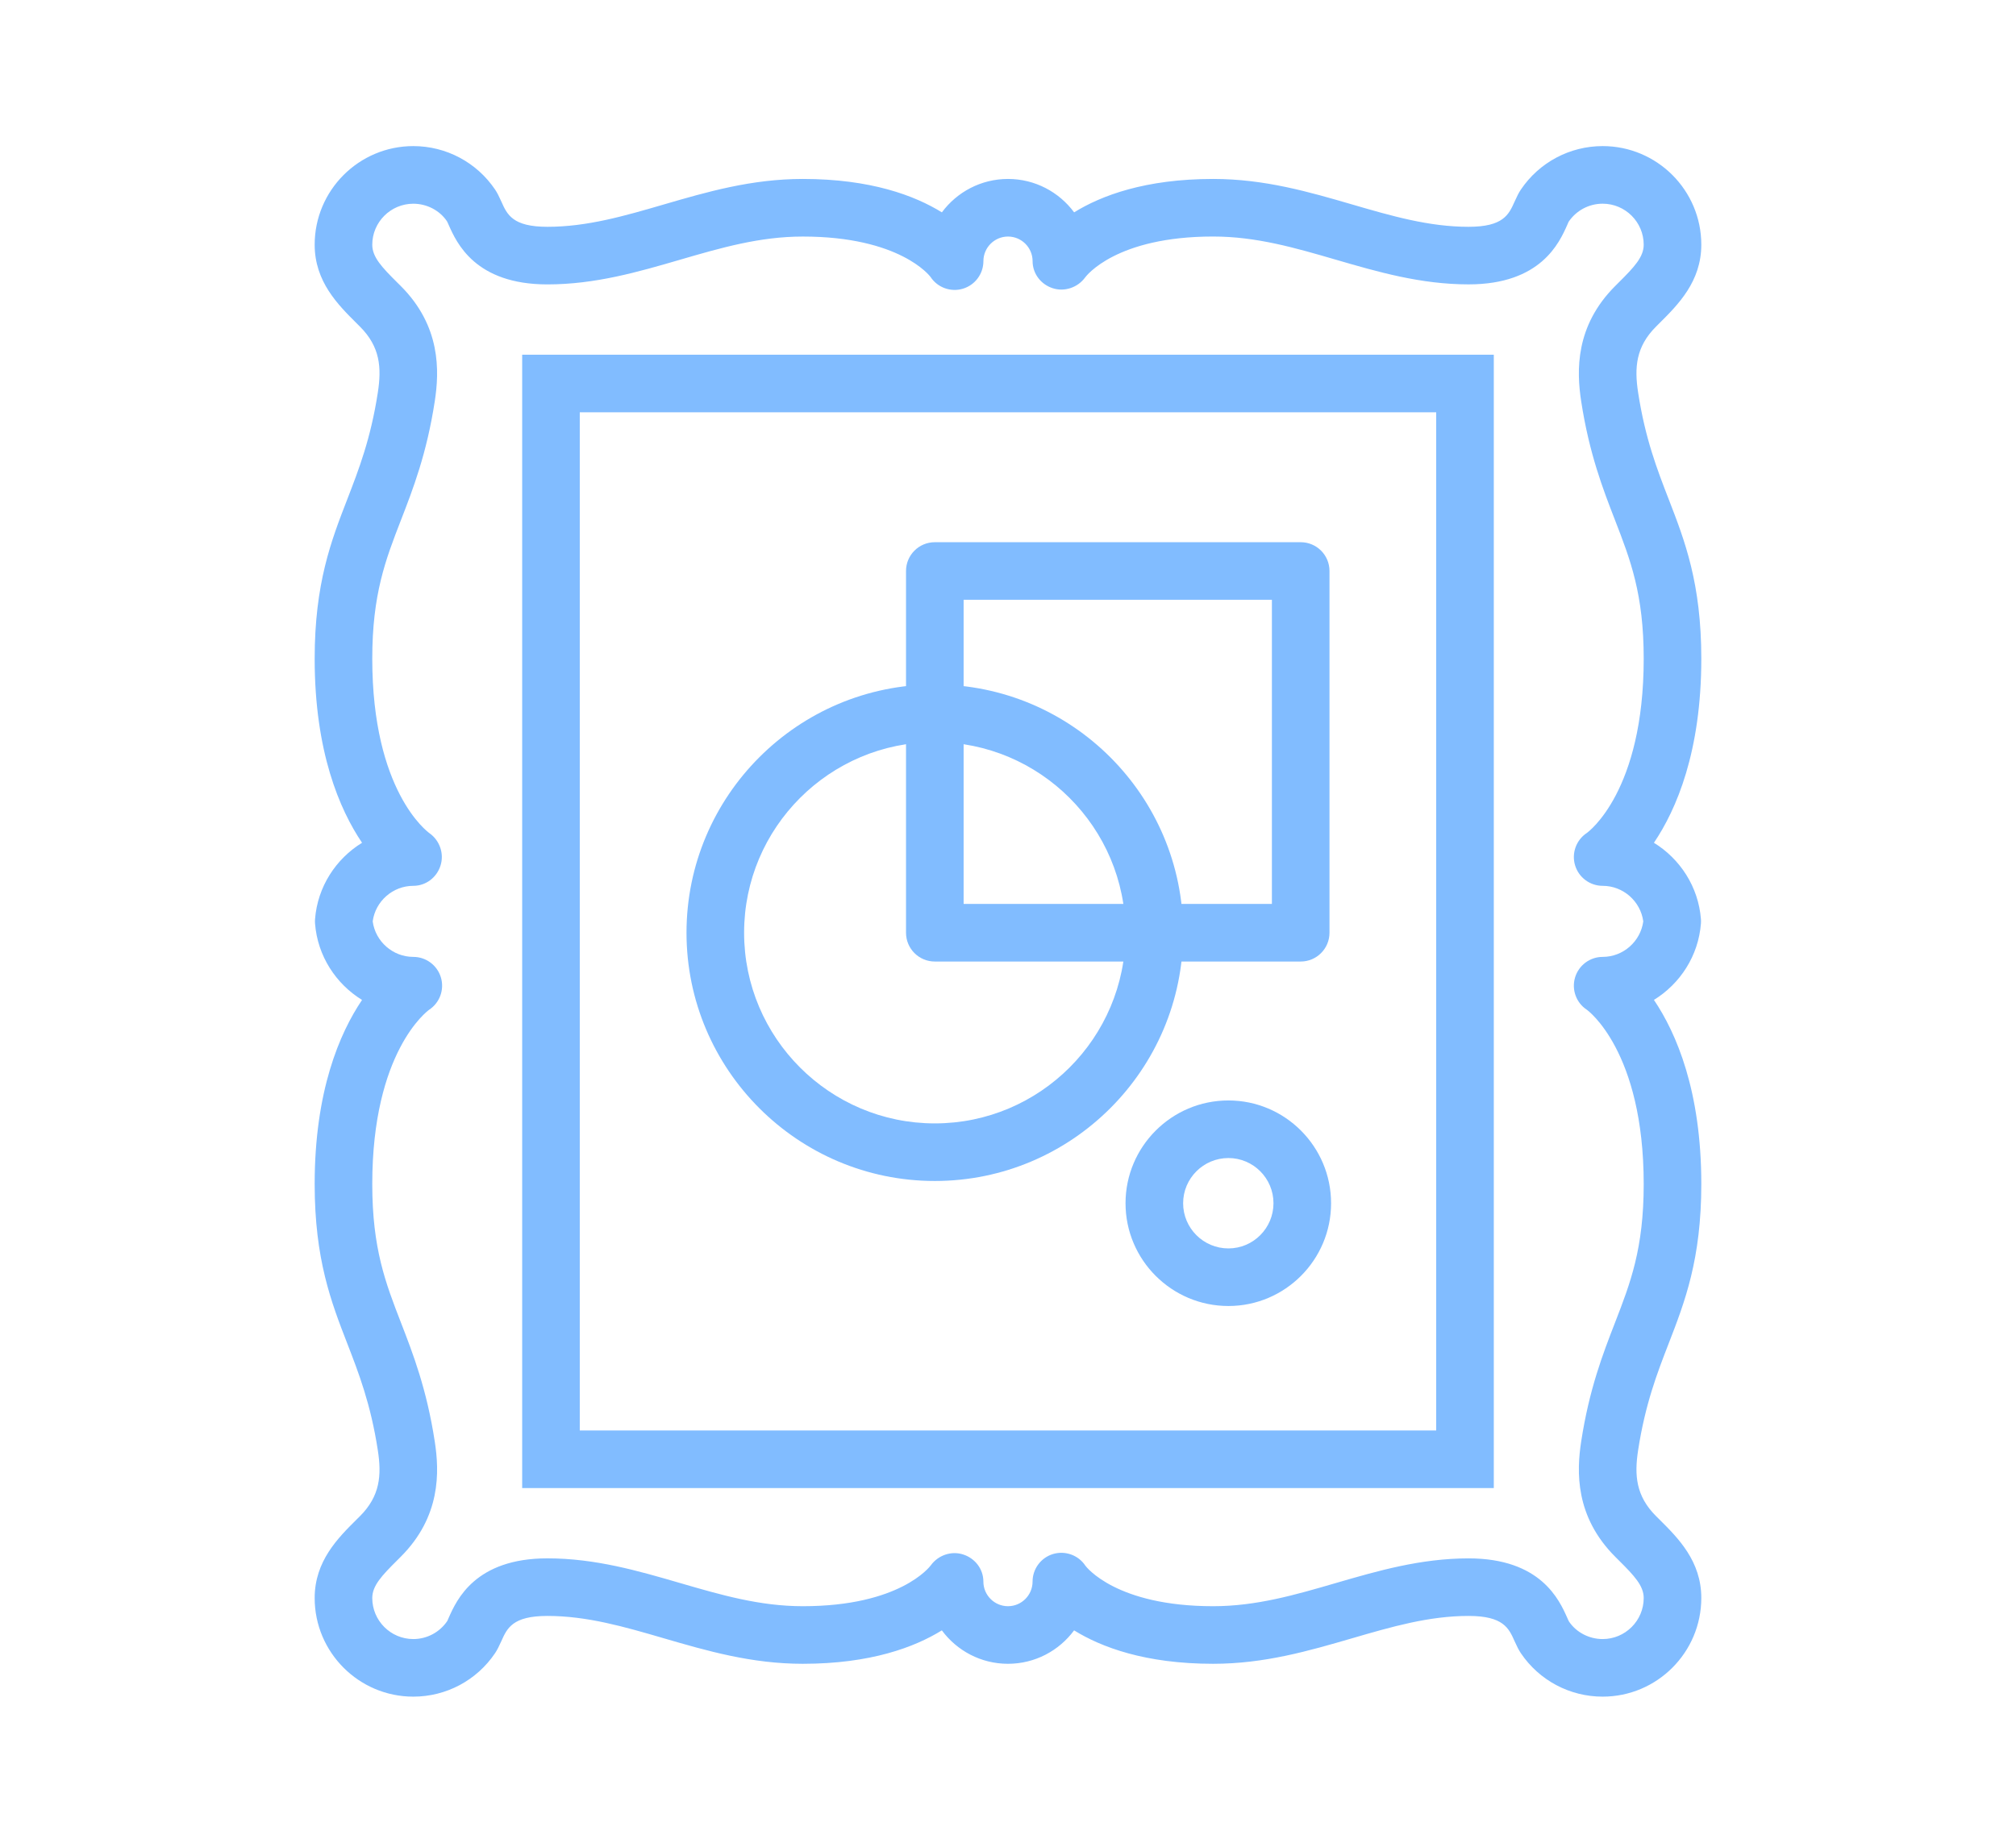 <?xml version="1.0" encoding="iso-8859-1"?>
<!-- Generator: Adobe Illustrator 22.1.0, SVG Export Plug-In . SVG Version: 6.00 Build 0)  -->
<svg version="1.1" id="Layer_1" xmlns="http://www.w3.org/2000/svg" xmlns:xlink="http://www.w3.org/1999/xlink" x="0px" y="0px"
	 viewBox="0 0 70 64" style="enable-background:new 0 0 70 64;" xml:space="preserve">
<g>
	<path style="fill:#81BCFF;" d="M42.653,45.358c-1.97,0-3.572-1.601-3.572-3.569c0-1.969,1.603-3.57,3.572-3.57
		c1.966,0,3.565,1.602,3.565,3.57C46.219,43.757,44.619,45.358,42.653,45.358z M42.653,40.219c-0.867,0-1.572,0.705-1.572,1.57
		c0,0.865,0.705,1.569,1.572,1.569c0.863,0,1.565-0.704,1.565-1.569C44.219,40.923,43.517,40.219,42.653,40.219z"/>
	<path style="fill:#81BCFF;" d="M45.163,33.394H32.459c-0.553,0-1-0.448-1-1V19.831c0-0.552,0.447-1,1-1h12.704c0.553,0,1,0.448,1,1
		v12.562C46.163,32.946,45.716,33.394,45.163,33.394z M33.459,31.394h10.704V20.831H33.459V31.394z"/>
	<path style="fill:#81BCFF;" d="M32.459,41.016c-4.754,0-8.622-3.868-8.622-8.622c0-4.754,3.868-8.622,8.622-8.622
		s8.622,3.868,8.622,8.622C41.081,37.148,37.213,41.016,32.459,41.016z M32.459,25.772c-3.651,0-6.622,2.97-6.622,6.622
		s2.971,6.622,6.622,6.622s6.622-2.971,6.622-6.622S36.11,25.772,32.459,25.772z"/>
	<path style="fill:#81BCFF;" d="M55.647,58.925c-1.141,0-2.202-0.564-2.84-1.51c-0.069-0.102-0.141-0.245-0.217-0.416
		c-0.2-0.451-0.39-0.877-1.599-0.877c-1.378,0-2.671,0.376-4.04,0.775c-1.497,0.436-3.045,0.887-4.828,0.887
		c-2.36,0-3.889-0.58-4.828-1.161c-0.521,0.704-1.355,1.161-2.296,1.161s-1.775-0.457-2.296-1.161
		c-0.939,0.581-2.468,1.161-4.828,1.161c-1.784,0-3.332-0.451-4.829-0.887c-1.368-0.399-2.661-0.775-4.039-0.775
		c-1.21,0-1.399,0.426-1.6,0.877c-0.076,0.171-0.147,0.313-0.218,0.417c-0.637,0.945-1.698,1.509-2.838,1.509
		c-1.889,0-3.425-1.537-3.425-3.425c0-1.282,0.809-2.085,1.458-2.73l0.116-0.115c0.699-0.699,0.753-1.419,0.619-2.286
		c-0.247-1.608-0.662-2.679-1.063-3.714c-0.556-1.434-1.13-2.917-1.13-5.532c0-3.226,0.863-5.236,1.645-6.395
		c-0.908-0.558-1.545-1.528-1.632-2.652c-0.004-0.051-0.004-0.103,0-0.154c0.087-1.125,0.724-2.094,1.632-2.652
		c-0.781-1.158-1.645-3.167-1.645-6.393c0-2.616,0.575-4.1,1.131-5.534c0.4-1.035,0.815-2.104,1.062-3.711
		c0.134-0.868,0.08-1.588-0.619-2.287l-0.118-0.118c-0.648-0.645-1.456-1.448-1.456-2.729c0-1.888,1.536-3.424,3.425-3.424
		c1.14,0,2.2,0.564,2.839,1.509C17.261,6.687,17.332,6.829,17.408,7c0.2,0.451,0.39,0.877,1.6,0.877
		c1.378,0,2.671-0.376,4.039-0.775c1.497-0.436,3.045-0.887,4.829-0.887c2.36,0,3.889,0.58,4.828,1.16
		c0.521-0.703,1.355-1.16,2.296-1.16s1.775,0.457,2.296,1.16c0.939-0.581,2.468-1.16,4.828-1.16c1.783,0,3.331,0.451,4.828,0.887
		c1.369,0.399,2.662,0.775,4.04,0.775c1.209,0,1.398-0.426,1.599-0.877c0.076-0.171,0.147-0.314,0.218-0.417
		c0.638-0.945,1.699-1.509,2.839-1.509c1.889,0,3.425,1.536,3.425,3.424c0,1.281-0.808,2.084-1.456,2.729l-0.117,0.117
		c-0.699,0.699-0.754,1.42-0.621,2.288c0.247,1.605,0.662,2.675,1.063,3.709c0.556,1.435,1.131,2.918,1.131,5.535
		c0,3.226-0.863,5.235-1.645,6.394c0.907,0.558,1.544,1.527,1.632,2.65c0.004,0.052,0.004,0.104,0,0.156
		c-0.088,1.124-0.725,2.093-1.632,2.651c0.781,1.159,1.645,3.168,1.645,6.395c0,2.615-0.575,4.098-1.131,5.533
		c-0.401,1.035-0.815,2.105-1.063,3.712c-0.133,0.866-0.078,1.587,0.62,2.286l0.116,0.115c0.649,0.645,1.458,1.448,1.458,2.73
		C59.072,57.389,57.536,58.925,55.647,58.925z M50.992,54.123c2.508,0,3.151,1.446,3.426,2.063c0.022,0.05,0.041,0.096,0.062,0.132
		c0.252,0.372,0.693,0.607,1.168,0.607c0.785,0,1.425-0.639,1.425-1.425c0-0.428-0.33-0.777-0.867-1.311l-0.121-0.121
		c-1.396-1.397-1.344-2.955-1.183-4.004c0.28-1.823,0.756-3.049,1.176-4.131c0.534-1.378,0.995-2.568,0.995-4.81
		c0-4.625-1.955-6.042-1.975-6.054c-0.369-0.243-0.535-0.699-0.408-1.123c0.127-0.423,0.517-0.713,0.958-0.713
		c0.712,0,1.316-0.536,1.41-1.234c-0.094-0.698-0.698-1.234-1.41-1.234c-0.441,0-0.831-0.29-0.958-0.713
		c-0.127-0.423,0.039-0.879,0.408-1.123c0.066-0.048,1.975-1.458,1.975-6.053c0-2.243-0.462-3.433-0.996-4.812
		c-0.419-1.081-0.895-2.307-1.175-4.128c-0.161-1.051-0.214-2.609,1.183-4.005l0.122-0.122c0.537-0.534,0.866-0.883,0.866-1.311
		c0-0.785-0.64-1.424-1.425-1.424c-0.475,0-0.916,0.235-1.182,0.628c-0.007,0.015-0.025,0.06-0.048,0.11
		c-0.274,0.618-0.918,2.064-3.426,2.064c-1.663,0-3.156-0.435-4.6-0.855c-1.425-0.415-2.771-0.807-4.269-0.807
		c-3.368,0-4.405,1.366-4.447,1.424c-0.256,0.349-0.715,0.505-1.125,0.371c-0.412-0.134-0.697-0.507-0.697-0.94
		c0-0.471-0.384-0.854-0.854-0.854s-0.854,0.383-0.854,0.854c0,0.442-0.29,0.831-0.713,0.958c-0.422,0.126-0.879-0.039-1.122-0.408
		c-0.029-0.039-1.066-1.404-4.435-1.404c-1.499,0-2.845,0.392-4.27,0.807c-1.443,0.42-2.936,0.855-4.599,0.855
		c-2.509,0-3.152-1.446-3.427-2.064c-0.022-0.05-0.041-0.095-0.062-0.132c-0.252-0.372-0.693-0.606-1.167-0.606
		c-0.785,0-1.425,0.639-1.425,1.424c0,0.428,0.329,0.777,0.866,1.311l0.123,0.122c1.396,1.396,1.343,2.955,1.181,4.005
		c-0.28,1.822-0.755,3.047-1.175,4.129c-0.534,1.378-0.995,2.569-0.995,4.811c0,4.594,1.908,6.005,1.989,6.062
		c0.354,0.252,0.513,0.71,0.38,1.125c-0.132,0.415-0.51,0.701-0.944,0.701c-0.712,0-1.317,0.536-1.41,1.234
		c0.093,0.698,0.698,1.234,1.41,1.234c0.441,0,0.831,0.29,0.958,0.713c0.127,0.423-0.039,0.879-0.408,1.123
		c-0.066,0.048-1.975,1.459-1.975,6.054c0,2.241,0.461,3.431,0.995,4.809c0.419,1.082,0.895,2.309,1.175,4.132
		c0.162,1.049,0.216,2.606-1.182,4.004l-0.121,0.121c-0.537,0.534-0.867,0.883-0.867,1.311c0,0.786,0.64,1.425,1.425,1.425
		c0.474,0,0.915-0.235,1.181-0.629c0.007-0.015,0.025-0.06,0.048-0.11c0.274-0.618,0.918-2.064,3.427-2.064
		c1.663,0,3.155,0.435,4.599,0.855c1.425,0.415,2.771,0.807,4.27,0.807c3.367,0,4.405-1.366,4.447-1.424
		c0.256-0.35,0.714-0.507,1.125-0.371c0.411,0.134,0.697,0.507,0.697,0.94c0,0.472,0.384,0.855,0.854,0.855s0.854-0.383,0.854-0.855
		c0-0.442,0.29-0.831,0.713-0.958c0.421-0.125,0.879,0.039,1.122,0.408c0.029,0.039,1.067,1.405,4.435,1.405
		c1.498,0,2.844-0.392,4.269-0.807C47.836,54.557,49.329,54.123,50.992,54.123z"/>
	<path style="fill:#81BCFF;" d="M51.868,51.681H18.131V12.319h33.737V51.681z M20.131,49.681h29.737V14.319H20.131V49.681z"/>
</g>
</svg>
